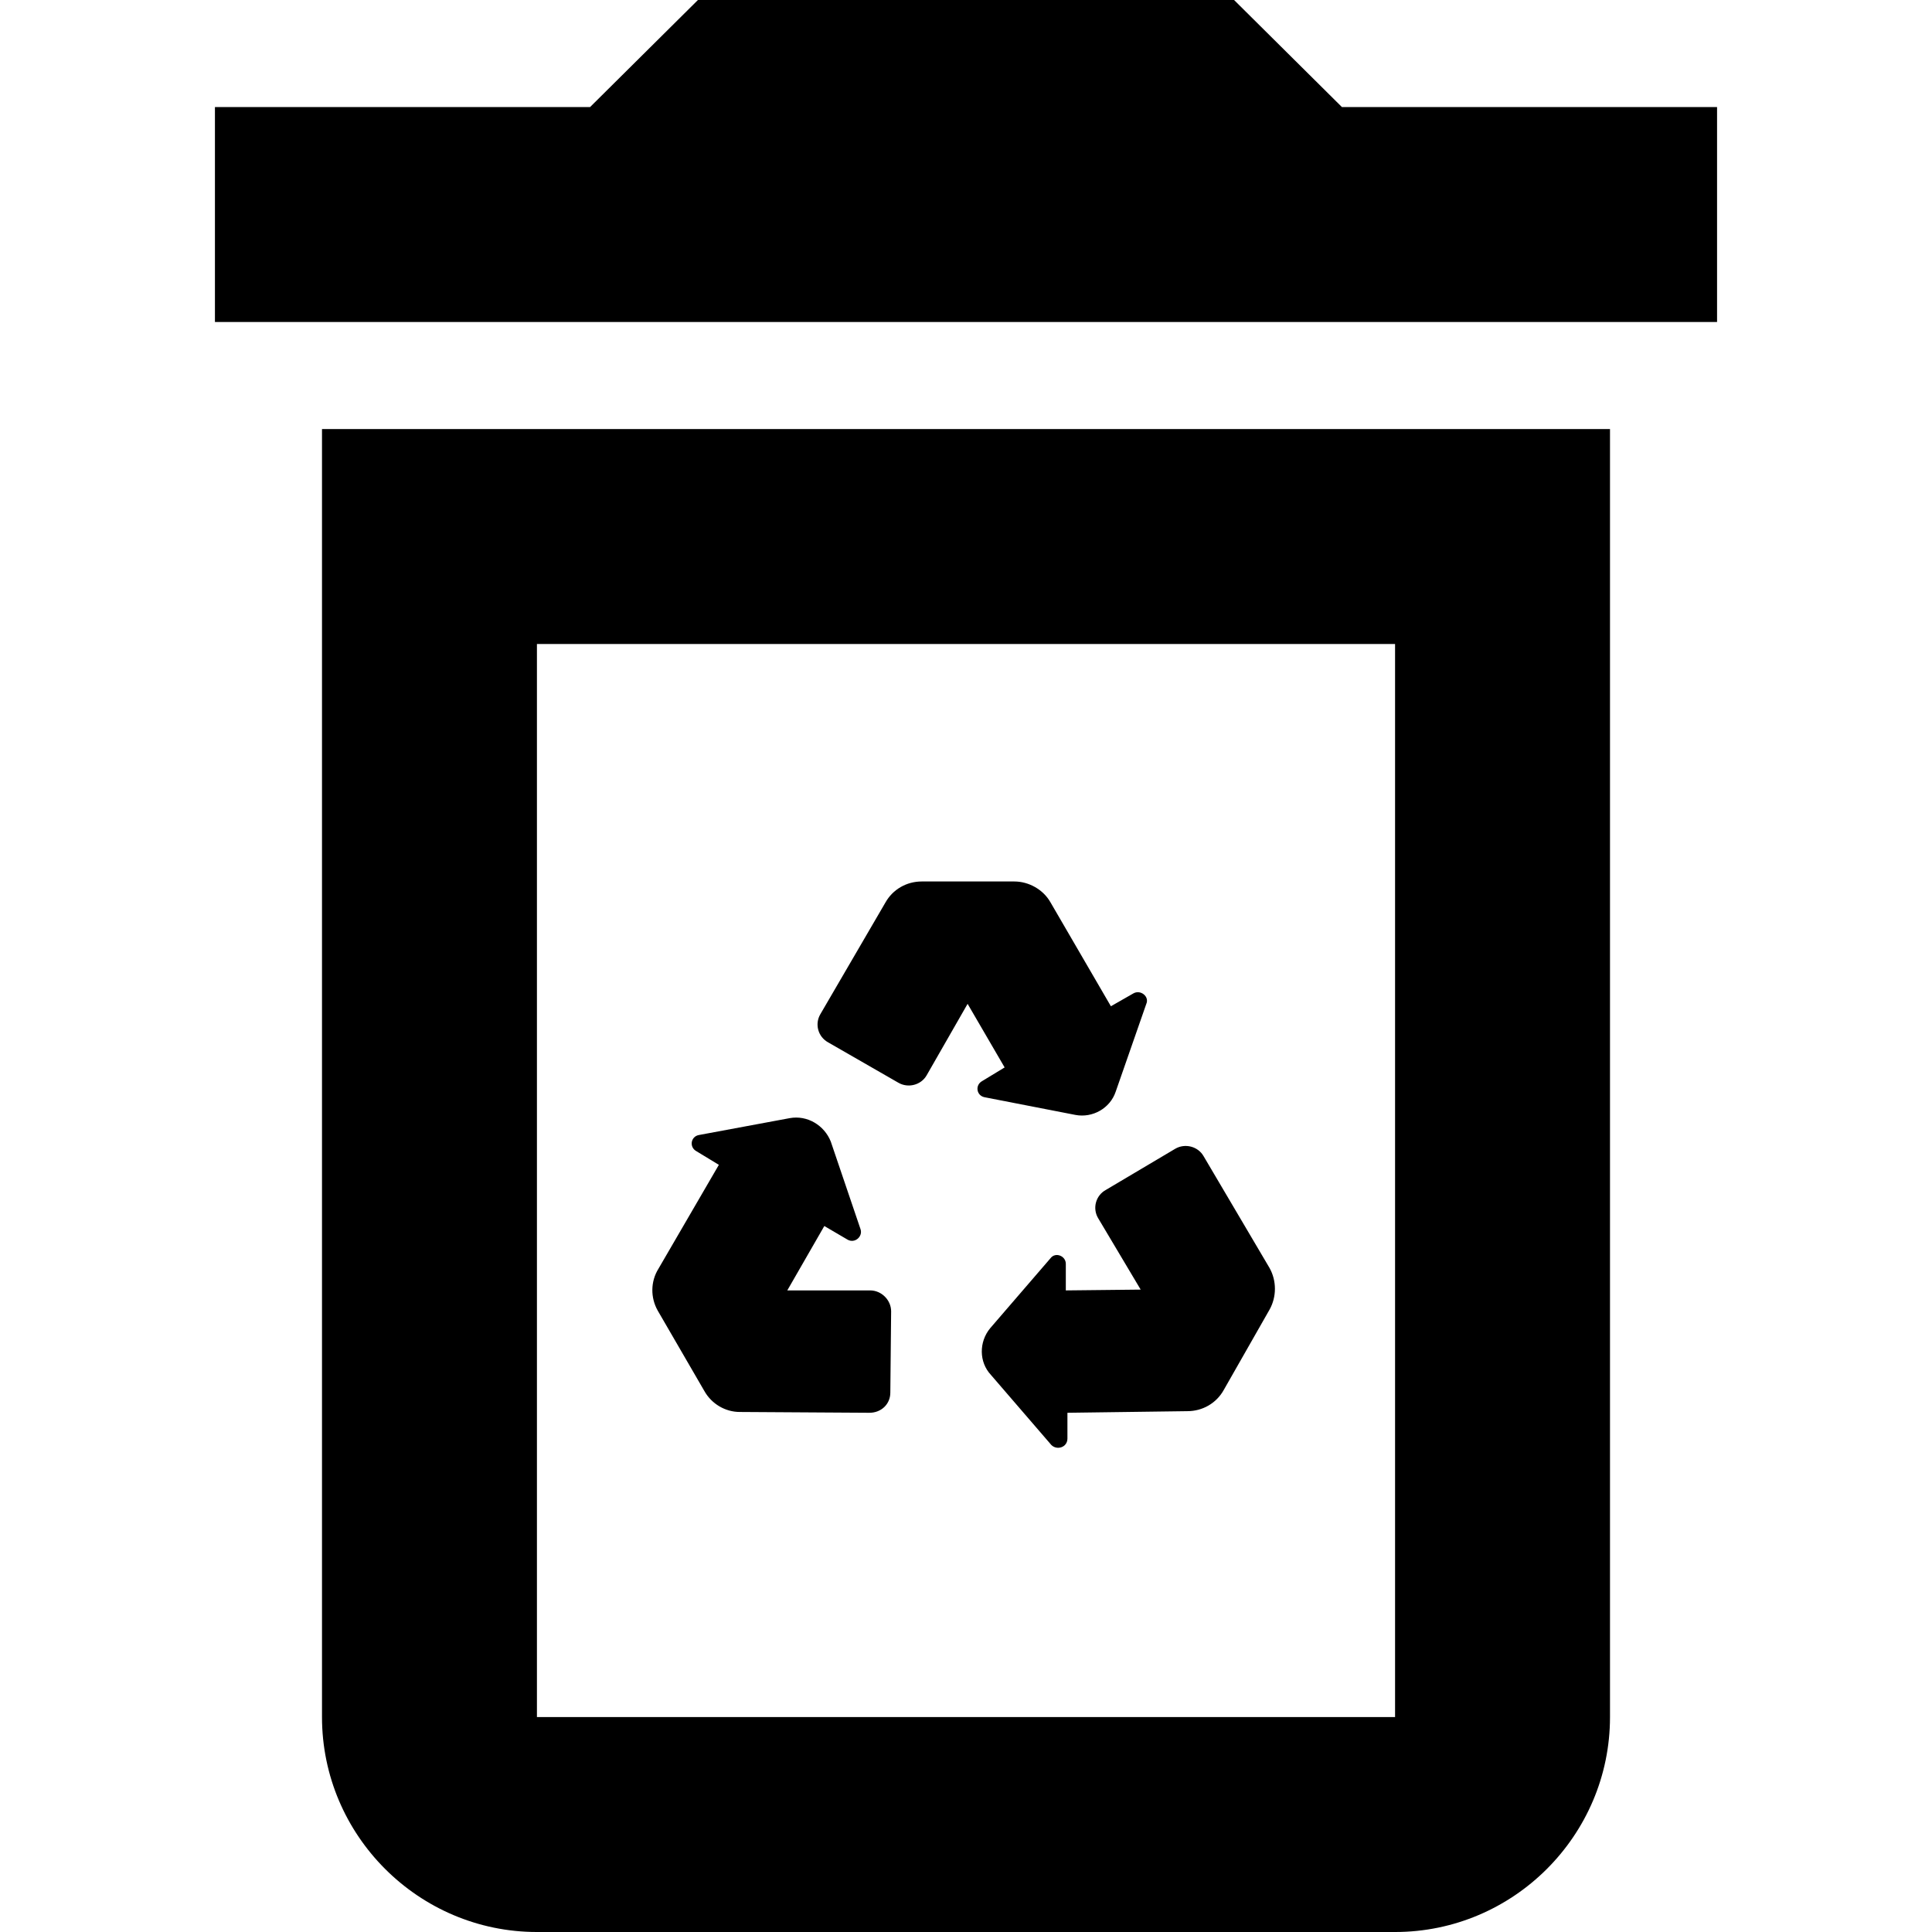 <svg xmlns="http://www.w3.org/2000/svg" viewBox="0 0 24 24">
	<path d="M16.67 1.33l-1.34 -1.33 -6.66 0 -1.34 1.33 -4.66 0 0 2.67 18.66 0 0 -2.67 -4.66 0zm-10 6.67l10.66 0 0 13.33 -10.66 0 0 -13.33zm-2.67 13.33c0,1.47 1.2,2.67 2.67,2.67l10.66 0c1.47,0 2.67,-1.2 2.67,-2.67l0 -16 -16 0 0 16zm9.36 -7.48c0.21,0.04 0.43,-0.08 0.5,-0.29l0.38 -1.09c0.04,-0.09 -0.07,-0.18 -0.16,-0.13l-0.28 0.16 -0.75 -1.29c-0.09,-0.16 -0.27,-0.26 -0.45,-0.26l-1.15 0c-0.19,0 -0.36,0.1 -0.45,0.26l-0.81 1.39c-0.07,0.12 -0.03,0.28 0.1,0.35l0.87 0.5c0.12,0.07 0.28,0.03 0.35,-0.09l0.51 -0.89 0.46 0.79 -0.28 0.17c-0.09,0.05 -0.07,0.18 0.03,0.2l1.13 0.22zm2.41 2.42c0.09,-0.16 0.09,-0.36 0,-0.52l-0.82 -1.39c-0.07,-0.12 -0.23,-0.16 -0.35,-0.09l-0.86 0.51c-0.13,0.07 -0.17,0.23 -0.1,0.35l0.53 0.89 -0.93 0.01 0 -0.33c0,-0.1 -0.13,-0.15 -0.19,-0.07l-0.75 0.87c-0.14,0.17 -0.14,0.42 0.01,0.58l0.75 0.87c0.07,0.07 0.2,0.03 0.2,-0.08l0 -0.32 1.49 -0.02c0.19,0 0.36,-0.1 0.45,-0.26l0.57 -1zm-4.96 -0.24l-1.03 0 0.46 -0.8 0.29 0.17c0.09,0.05 0.19,-0.04 0.16,-0.13l-0.37 -1.09c-0.08,-0.2 -0.29,-0.33 -0.51,-0.29l-1.13 0.21c-0.1,0.02 -0.12,0.15 -0.03,0.2l0.28 0.17 -0.75 1.29c-0.1,0.16 -0.1,0.36 -0.01,0.52l0.58 1c0.09,0.16 0.26,0.26 0.44,0.26l1.61 0.01c0.15,0 0.26,-0.11 0.26,-0.25l0.01 -1.01c0,-0.14 -0.12,-0.26 -0.26,-0.26l0 0z"/>
</svg>
